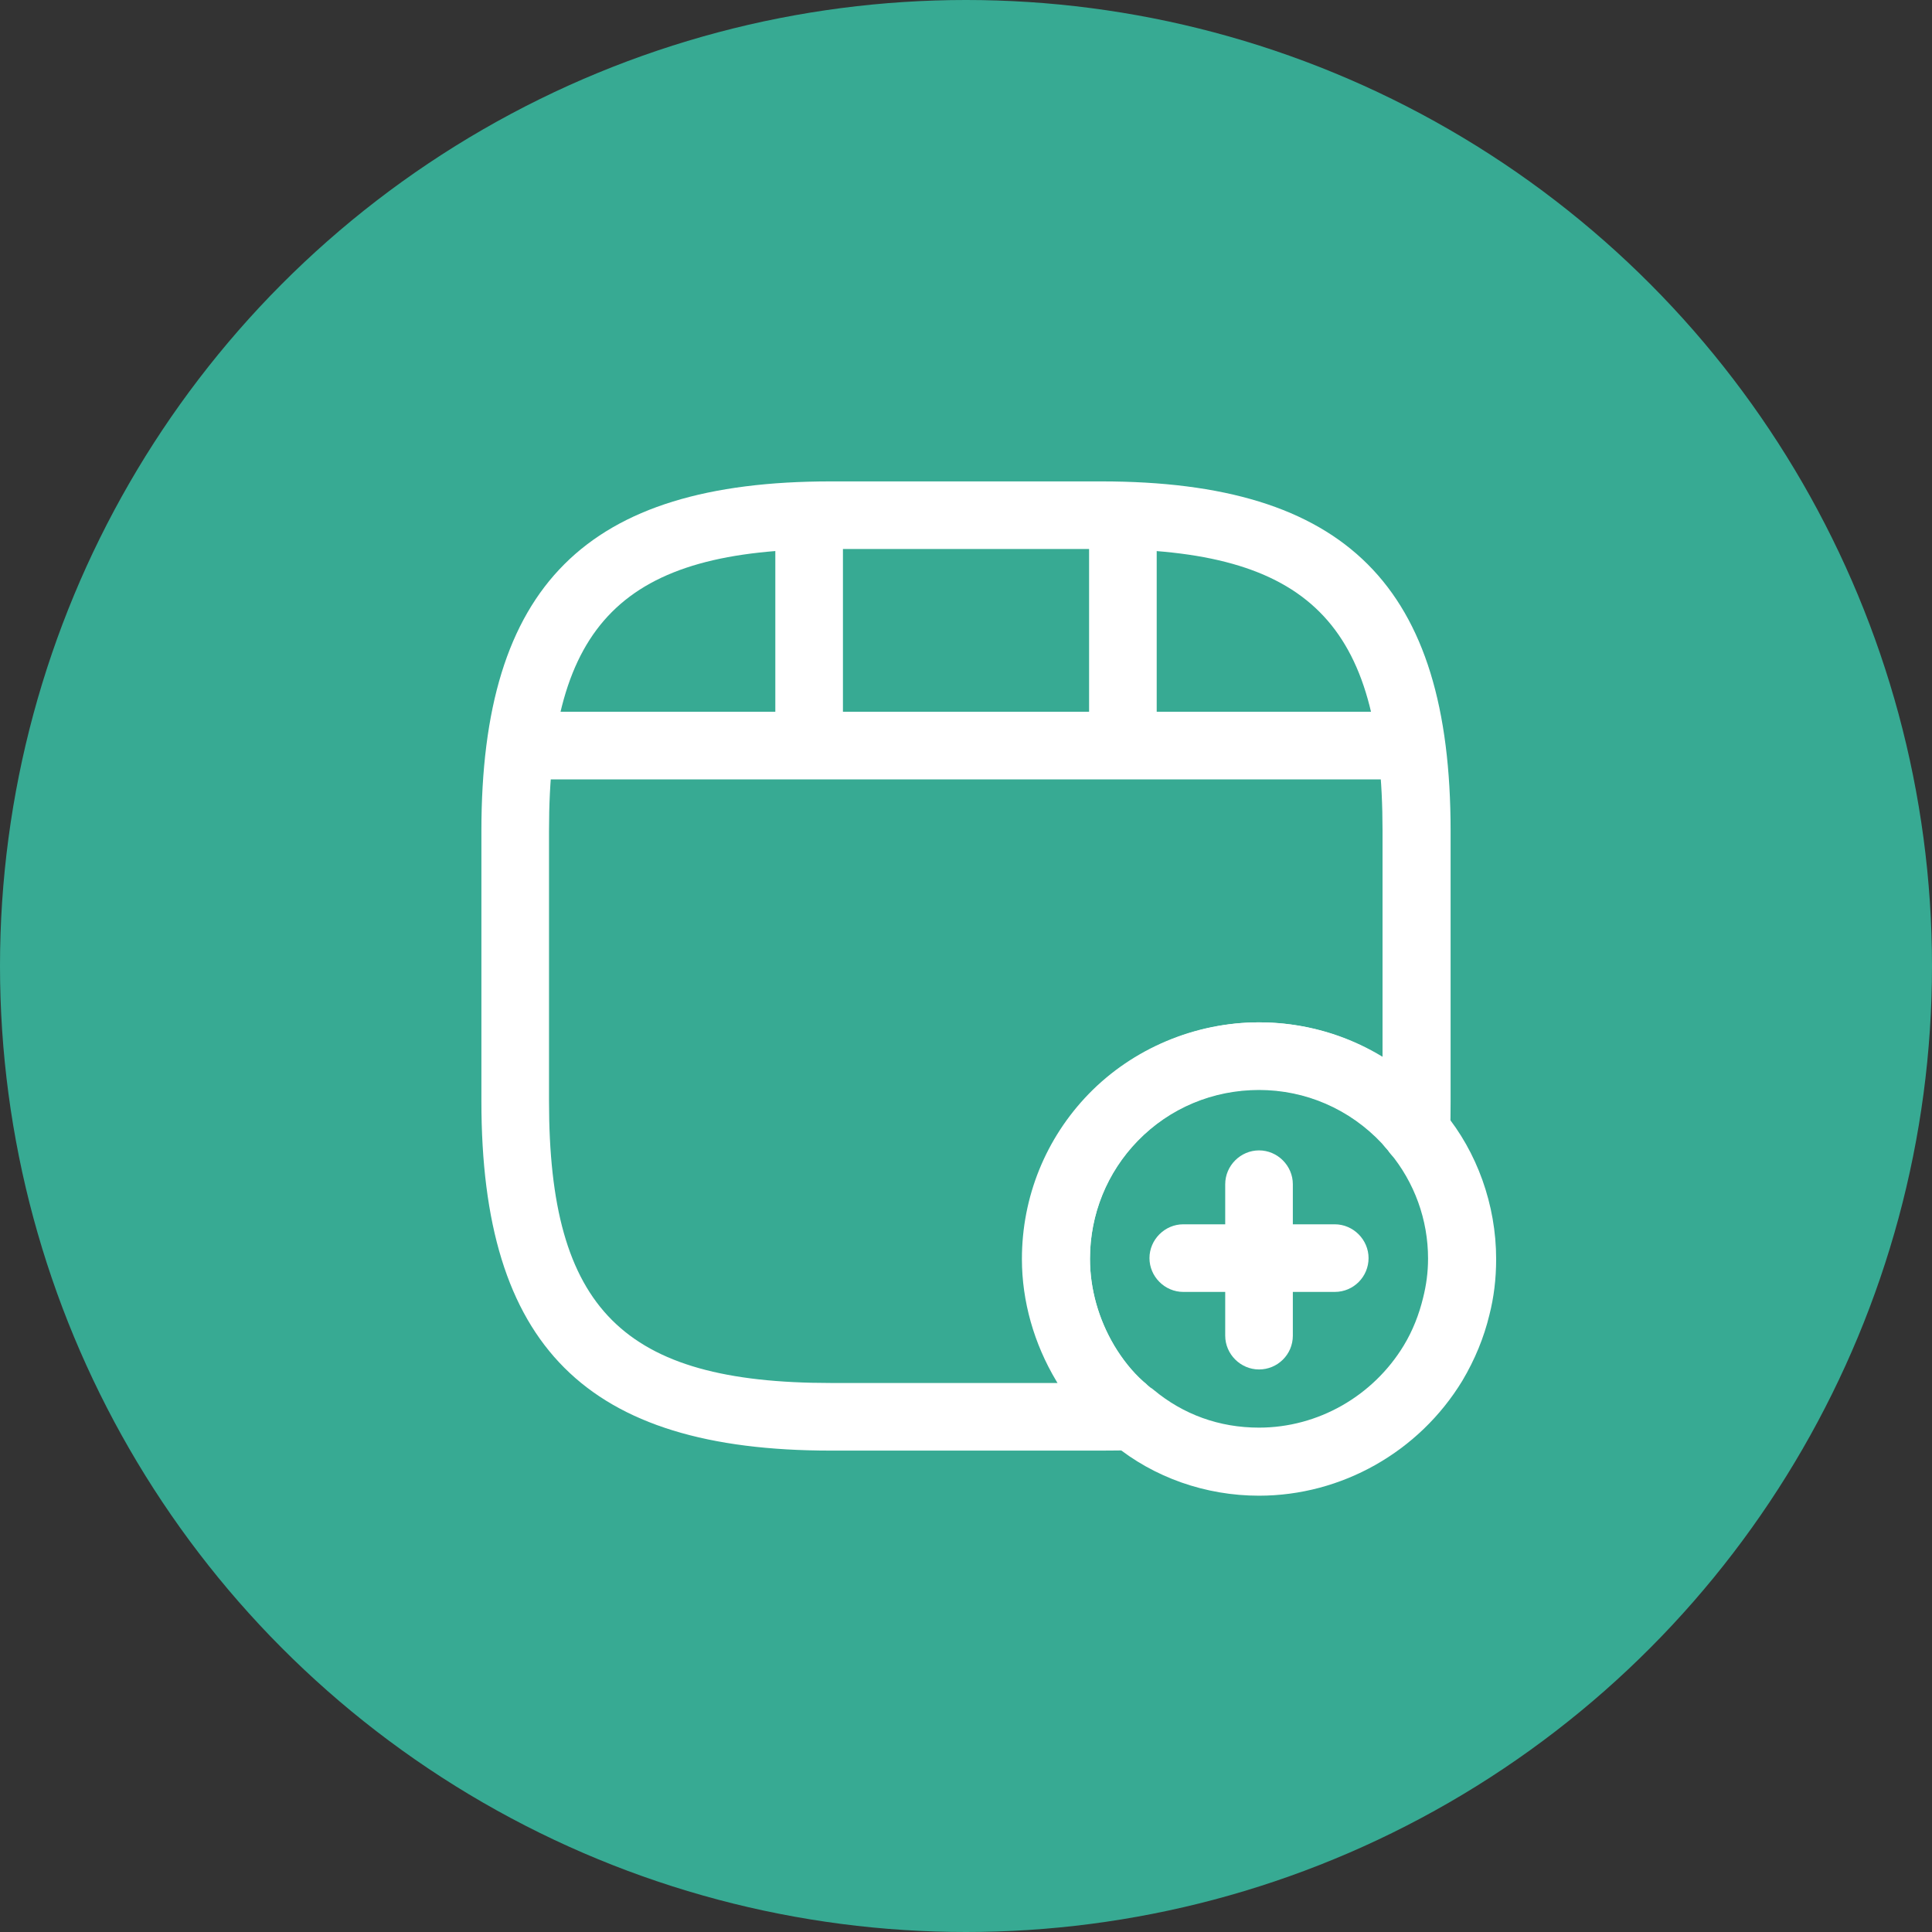 <svg width="82" height="82" viewBox="0 0 82 82" fill="none" xmlns="http://www.w3.org/2000/svg">
<rect x="0" y="0" width="82" height="82" fill="#333333" stroke="none"/>
<circle cx="41" cy="41" r="41" fill="#37AA93"/>
<path d="M46.74 61.568H35.26C24.871 61.568 20.432 57.129 20.432 46.74V35.26C20.432 24.871 24.871 20.432 35.26 20.432H46.74C57.129 20.432 61.568 24.871 61.568 35.26V46.74C61.568 47.218 61.568 47.697 61.53 48.156C61.473 48.768 61.052 49.266 60.459 49.419C59.865 49.572 59.253 49.342 58.909 48.826C58.851 48.768 58.737 48.634 58.66 48.538C57.282 47.065 55.407 46.262 53.437 46.262C51.485 46.262 49.648 47.027 48.29 48.424C46.989 49.763 46.262 51.542 46.262 53.437C46.262 54.719 46.625 56.001 47.295 57.129C47.639 57.703 48.06 58.239 48.538 58.66C48.615 58.717 48.672 58.775 48.711 58.813L48.864 58.947C49.304 59.311 49.514 59.942 49.342 60.497C49.17 61.052 48.711 61.473 48.137 61.53C47.716 61.568 47.218 61.568 46.74 61.568ZM35.26 23.302C26.439 23.302 23.302 26.439 23.302 35.26V46.74C23.302 55.56 26.439 58.698 35.26 58.698H44.884C44.865 58.66 44.846 58.641 44.827 58.603C43.889 57.034 43.373 55.235 43.373 53.437C43.373 50.796 44.387 48.309 46.204 46.434C48.079 44.502 50.72 43.392 53.417 43.392C55.293 43.392 57.129 43.908 58.679 44.884V35.26C58.679 26.439 55.541 23.302 46.721 23.302H35.26Z" fill="white"/>
<path d="M59.138 33.079H22.862C22.077 33.079 21.427 32.428 21.427 31.644C21.427 30.859 22.077 30.209 22.862 30.209H59.138C59.923 30.209 60.573 30.859 60.573 31.644C60.573 32.428 59.942 33.079 59.138 33.079Z" fill="white"/>
<path d="M34.342 32.811C33.557 32.811 32.907 32.16 32.907 31.376V22.077C32.907 21.293 33.557 20.642 34.342 20.642C35.126 20.642 35.777 21.293 35.777 22.077V31.376C35.777 32.16 35.126 32.811 34.342 32.811Z" fill="white"/>
<path d="M47.659 31.95C46.874 31.95 46.224 31.299 46.224 30.515V22.077C46.224 21.293 46.874 20.642 47.659 20.642C48.443 20.642 49.094 21.293 49.094 22.077V30.515C49.094 31.319 48.462 31.95 47.659 31.95Z" fill="white"/>
<path d="M53.436 63.482C51.179 63.482 48.978 62.716 47.256 61.3C47.199 61.262 47.142 61.224 47.103 61.186C46.969 61.071 46.874 60.994 46.797 60.918C46.759 60.899 46.74 60.88 46.721 60.841C46.013 60.21 45.362 59.445 44.865 58.603C43.927 57.034 43.41 55.235 43.41 53.437C43.41 50.796 44.425 48.309 46.242 46.434C48.117 44.501 50.758 43.392 53.456 43.392C56.287 43.392 58.985 44.578 60.86 46.663C60.879 46.683 60.917 46.721 60.937 46.759C61.071 46.893 61.205 47.065 61.3 47.218C62.678 48.883 63.501 51.121 63.501 53.437C63.501 54.279 63.405 55.063 63.214 55.809C62.984 56.766 62.601 57.703 62.066 58.603C60.229 61.626 56.938 63.482 53.436 63.482ZM48.825 58.89C48.883 58.928 48.921 58.947 48.959 58.985C50.222 60.038 51.753 60.593 53.436 60.593C55.943 60.593 58.277 59.253 59.578 57.11C59.961 56.479 60.229 55.79 60.401 55.082C60.535 54.546 60.611 54.011 60.611 53.417C60.611 51.772 60.037 50.184 58.985 48.921L58.813 48.692C58.755 48.634 58.698 48.577 58.66 48.5C57.282 47.046 55.407 46.242 53.436 46.242C51.485 46.242 49.648 47.008 48.289 48.405C46.988 49.744 46.261 51.523 46.261 53.417C46.261 54.699 46.625 55.981 47.294 57.11C47.639 57.684 48.06 58.22 48.538 58.641C48.615 58.698 48.672 58.756 48.71 58.794L48.825 58.89Z" fill="white"/>
<path d="M56.651 54.833H50.222C49.437 54.833 48.787 54.183 48.787 53.398C48.787 52.614 49.437 51.963 50.222 51.963H56.651C57.435 51.963 58.086 52.614 58.086 53.398C58.086 54.183 57.454 54.833 56.651 54.833Z" fill="white"/>
<path d="M53.437 58.124C52.652 58.124 52.002 57.474 52.002 56.69V50.261C52.002 49.476 52.652 48.826 53.437 48.826C54.221 48.826 54.872 49.476 54.872 50.261V56.69C54.872 57.493 54.221 58.124 53.437 58.124Z" fill="white"/>
</svg>
